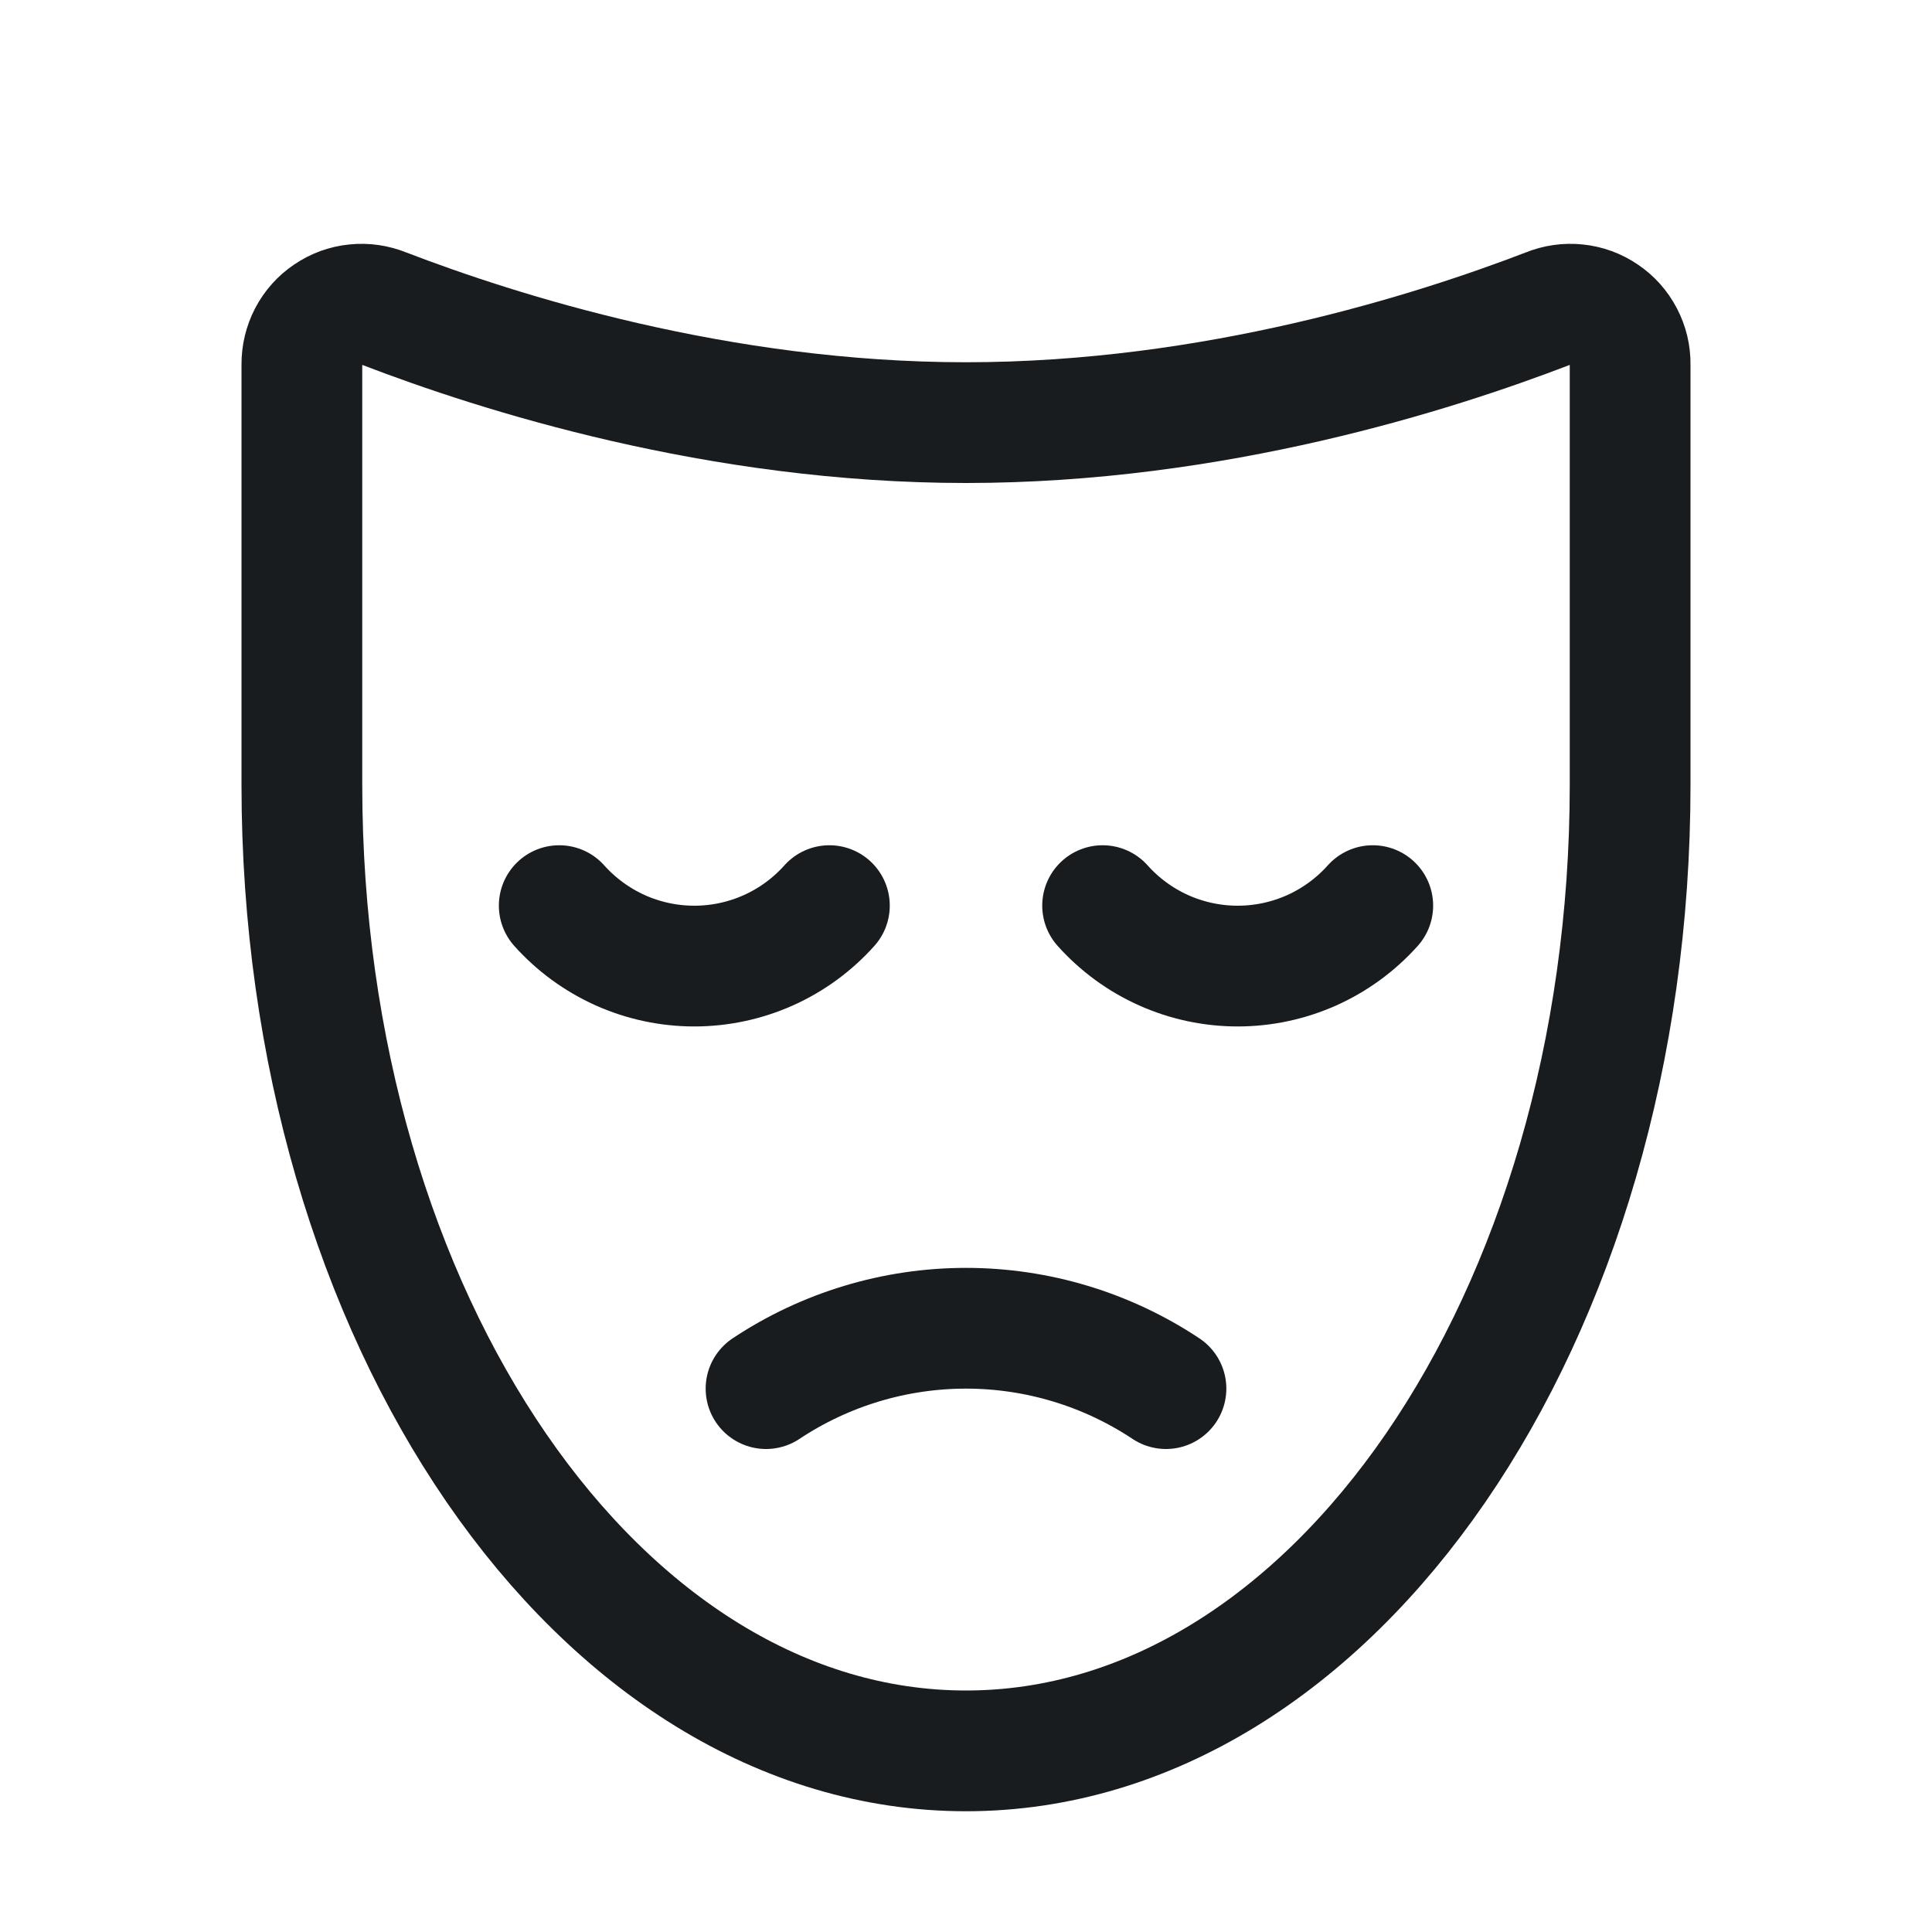 <svg width="24" height="24" viewBox="0 0 24 24" fill="none" xmlns="http://www.w3.org/2000/svg">
<path d="M13.697 11.25C13.908 11.486 14.166 11.675 14.456 11.805C14.745 11.934 15.058 12.001 15.375 12.001C15.692 12.001 16.005 11.934 16.294 11.805C16.584 11.675 16.842 11.486 17.053 11.25" stroke="#191C1F" stroke-width="1.5" stroke-linecap="round" stroke-linejoin="round"/>
<path d="M6.947 11.25C7.158 11.486 7.417 11.675 7.706 11.805C7.995 11.934 8.308 12.001 8.625 12.001C8.942 12.001 9.255 11.934 9.544 11.805C9.834 11.675 10.092 11.486 10.303 11.25" stroke="#191C1F" stroke-width="1.5" stroke-linecap="round" stroke-linejoin="round"/>
<path d="M14.484 17.25C13.748 16.761 12.884 16.5 12 16.5C11.116 16.5 10.252 16.761 9.516 17.25" stroke="#191C1F" stroke-width="1.5" stroke-linecap="round" stroke-linejoin="round"/>
<path d="M20.25 4.528C20.252 4.406 20.223 4.285 20.166 4.177C20.109 4.068 20.027 3.975 19.925 3.907C19.824 3.838 19.708 3.795 19.586 3.783C19.464 3.77 19.341 3.788 19.228 3.834C17.812 4.378 15.084 5.25 12 5.25C8.916 5.25 6.188 4.378 4.772 3.834C4.659 3.788 4.536 3.77 4.414 3.783C4.292 3.795 4.176 3.838 4.075 3.907C3.973 3.975 3.891 4.068 3.834 4.177C3.778 4.285 3.749 4.406 3.75 4.528V9.75C3.75 16.378 7.444 21.75 12 21.75C16.556 21.75 20.25 16.378 20.25 9.75V4.528Z" stroke="#191C1F" stroke-width="1.5" stroke-linecap="round" stroke-linejoin="round"/>
</svg>
